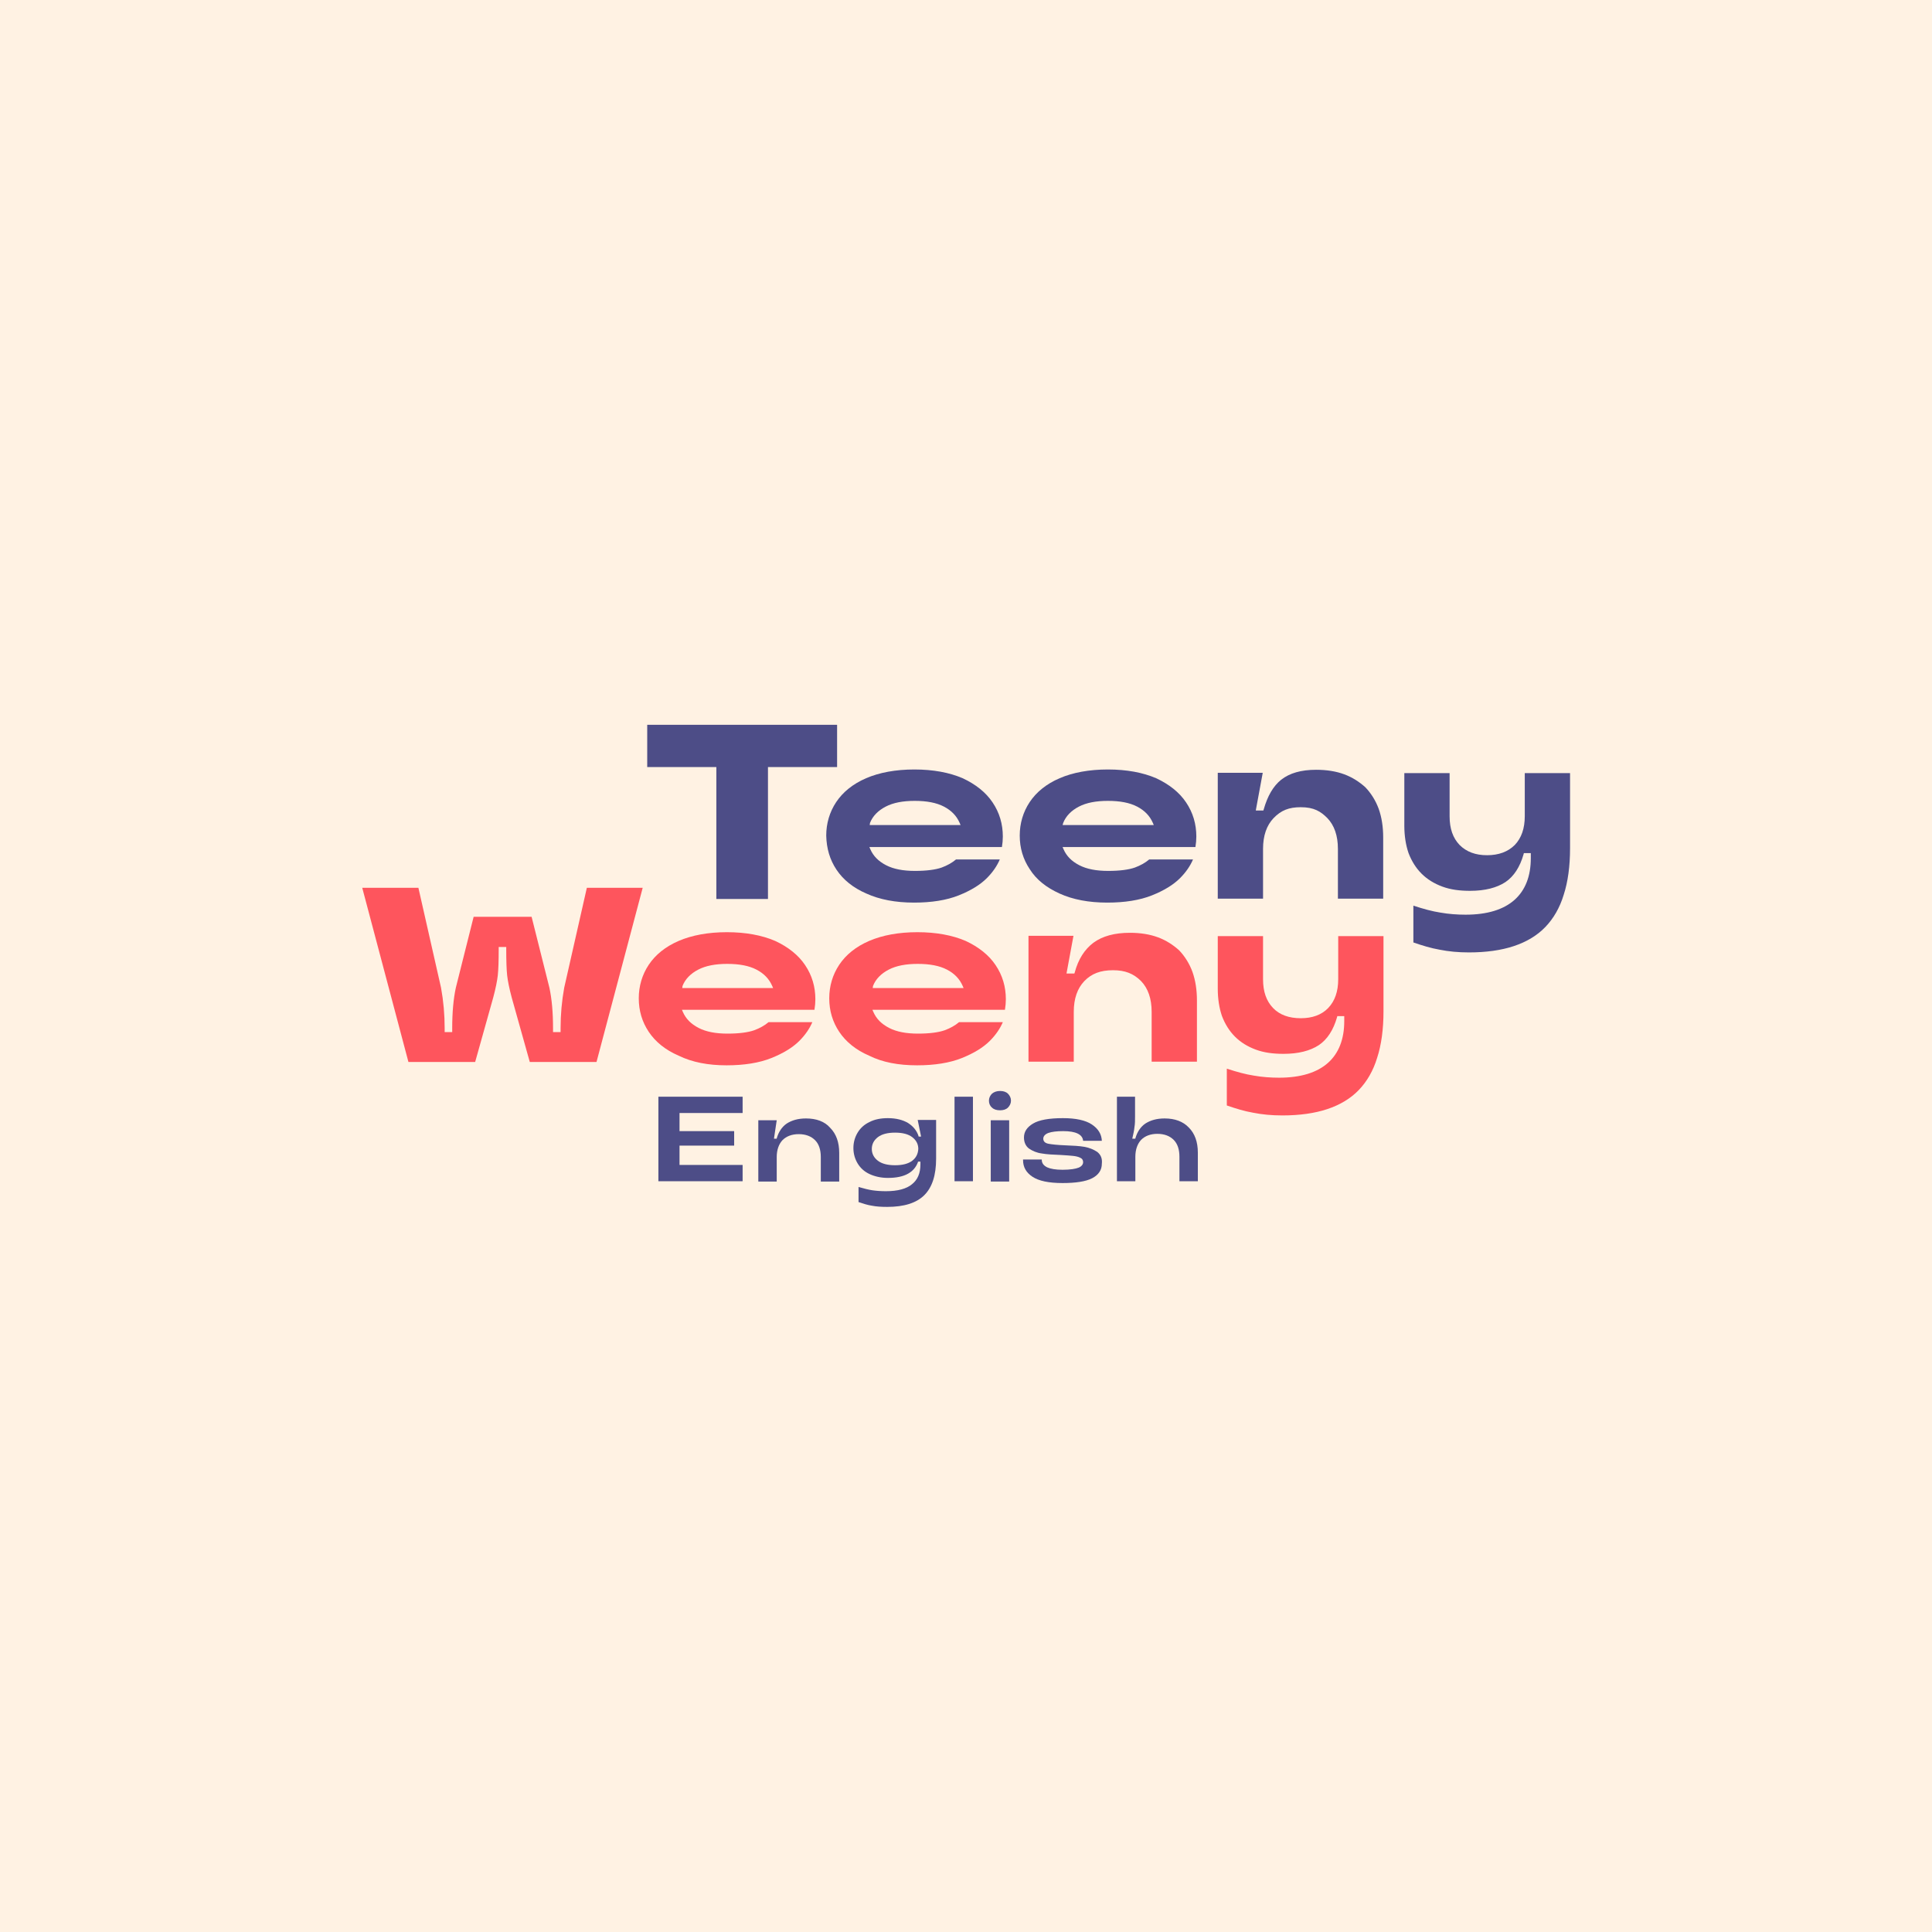 <?xml version="1.0" encoding="utf-8"?>
<!-- Generator: Adobe Illustrator 22.0.0, SVG Export Plug-In . SVG Version: 6.00 Build 0)  -->
<svg version="1.1" id="Layer_2_1_" xmlns="http://www.w3.org/2000/svg" xmlns:xlink="http://www.w3.org/1999/xlink" x="0px" y="0px"
	 viewBox="0 0 640 640" style="enable-background:new 0 0 640 640;" xml:space="preserve">
<style type="text/css">
	.st0{fill:#FFF2E3;}
	.st1{fill:#4D4D87;}
	.st2{fill:#FE555D;}
</style>
<rect class="st0" width="640" height="640"/>
<g>
	<g>
		<g>
			<g>
				<g>
					<path class="st1" d="M333.9,362.3c-0.6-0.6-1.5-0.9-2.6-0.9s-2,0.3-2.7,0.9c-0.6,0.6-1,1.4-1,2.3s0.3,1.7,1,2.3
						c0.6,0.6,1.5,0.9,2.7,0.9c1.1,0,2-0.3,2.6-0.9s1-1.4,1-2.3C334.9,363.7,334.5,362.9,333.9,362.3z"/>
					<g>
						<g>
							<polygon class="st1" points="225.1,385.9 225.1,385.8 225.1,379.6 225.1,379.5 225.2,379.5 243.2,379.5 243.2,374.7 
								225.2,374.7 225.1,374.7 225.1,374.6 225.1,368.8 225.1,368.7 225.2,368.7 246,368.7 246,363.3 218.1,363.3 218.1,391.3 
								246,391.3 246,385.9 225.2,385.9 							"/>
							<path class="st1" d="M267,370.5c-2.6,0-4.7,0.6-6.4,1.7c-1.6,1.1-2.7,2.8-3.3,4.9v0.1h-0.1h-0.7h-0.1v-0.1l0.9-6h-6.1v20.3
								h6.1v-8.1c0-2.4,0.7-4.3,1.9-5.6c1.3-1.3,3.1-2,5.4-2s4.1,0.7,5.4,2s1.9,3.2,1.9,5.6v8.1h6.1v-9.5c0-3.5-1-6.3-3-8.3
								C273.2,371.5,270.4,370.5,267,370.5z"/>
							<path class="st1" d="M305.1,376.4v0.1H305h-0.6h-0.1v-0.1c-0.6-1.9-1.8-3.3-3.5-4.4c-1.7-1-3.9-1.6-6.7-1.6
								c-2.3,0-4.4,0.4-6.1,1.3c-1.7,0.8-3,2-3.9,3.5s-1.4,3.2-1.4,5.1s0.5,3.6,1.4,5.1s2.2,2.7,3.9,3.5c1.7,0.8,3.8,1.3,6.1,1.3
								c2.9,0,5.1-0.5,6.7-1.4s2.7-2.2,3.3-3.9v-0.1h0.1h0.6h0.1v0.1v0.8c0,2.9-0.9,5.1-2.8,6.6c-1.8,1.5-4.7,2.3-8.6,2.3
								c-1.6,0-3.1-0.1-4.5-0.3c-1.3-0.2-2.9-0.6-4.6-1.1v5c1.5,0.5,3,1,4.4,1.2c1.5,0.3,3.2,0.4,5.1,0.4c5.6,0,9.7-1.3,12.3-3.9
								c2.6-2.6,3.9-6.6,3.9-12.1V371H304L305.1,376.4z M302.2,384.5c-1.3,1-3.2,1.5-5.7,1.5s-4.4-0.5-5.7-1.5c-1.3-1-2-2.3-2-3.9
								s0.7-2.9,2-3.9s3.2-1.5,5.7-1.5s4.4,0.5,5.7,1.5c1.3,1,2,2.3,2,3.9C304.1,382.2,303.5,383.5,302.2,384.5z"/>
							<rect x="316.2" y="363.3" class="st1" width="6.1" height="28"/>
							<rect x="328.2" y="371.1" class="st1" width="6.1" height="20.3"/>
							<path class="st1" d="M363.5,381.6c-1.2-0.8-2.6-1.4-4.3-1.7c-1.7-0.3-3.8-0.4-6.4-0.5c-2.5-0.1-4.3-0.3-5.4-0.5
								c-1.2-0.2-1.8-0.8-1.8-1.7c0-0.8,0.6-1.5,1.7-1.9s2.8-0.6,4.9-0.6c4.2,0,6.4,1.1,6.6,3.2h6.2c-0.1-2.2-1.2-4-3.3-5.4
								c-2.1-1.4-5.3-2.1-9.6-2.1c-4.6,0-7.9,0.6-9.9,1.8c-2,1.2-3,2.7-3,4.6c0,1.6,0.6,2.9,1.7,3.7c1.2,0.8,2.6,1.4,4.2,1.6
								c1.6,0.3,3.8,0.4,6.3,0.5c1.7,0.1,3.1,0.2,4,0.3c1,0.1,1.8,0.3,2.4,0.6c0.7,0.3,1,0.8,1,1.5s-0.5,1.4-1.5,1.8
								s-2.8,0.7-5.3,0.7c-2.3,0-4-0.3-5.1-0.8c-1.2-0.6-1.8-1.4-1.8-2.5v-0.1h-6.2v0.2c0,2.3,1,4.1,3.1,5.5s5.4,2.1,10,2.1
								c4.3,0,7.7-0.5,9.8-1.6c2.1-1.1,3.2-2.7,3.2-4.8C365.2,383.7,364.6,382.5,363.5,381.6z"/>
							<path class="st1" d="M385.8,370.5c-2.6,0-4.7,0.6-6.4,1.7c-1.6,1.1-2.7,2.8-3.3,4.9v0.1H376h-0.7h-0.2v-0.1
								c0.3-1.3,0.6-2.6,0.7-3.7c0.2-1.1,0.2-2.3,0.2-3.6v-6.5h-6v28h6.1v-8.1c0-2.4,0.7-4.3,1.9-5.6c1.3-1.3,3.1-2,5.4-2
								s4.1,0.7,5.4,2s1.9,3.2,1.9,5.6v8.1h6.1v-9.5c0-3.5-1-6.3-3-8.3C391.9,371.5,389.2,370.5,385.8,370.5z"/>
						</g>
					</g>
				</g>
				<g>
					<g>
						<polygon class="st1" points="237.3,254.5 237.3,297.8 254.4,297.8 254.4,254.5 254.4,254.1 254.9,254.1 277.3,254.1 
							277.3,240.1 214.4,240.1 214.4,254.1 236.8,254.1 237.3,254.1 						"/>
						<path class="st1" d="M277.1,288.1c2.2,3.3,5.5,6,9.9,7.9c4.4,2,9.7,3,15.8,3c5.8,0,10.8-0.8,14.8-2.4s7.1-3.5,9.3-5.7
							c2-2,3.4-4.1,4.3-6.2h-14.5c-1.3,1.1-2.9,2-4.8,2.7c-2,0.7-5,1.1-8.8,1.1c-3.9,0-7.1-0.6-9.6-1.9s-4.2-3-5.2-5.3l-0.3-0.7h0.7
							h43.2c0.2-1.2,0.3-2.4,0.3-3.5c0-4.1-1.1-7.9-3.4-11.3c-2.2-3.3-5.6-6-9.9-8c-4.4-1.9-9.8-2.9-16-2.9s-11.6,1-16,2.9
							s-7.7,4.6-9.9,7.9c-2.2,3.3-3.3,7.1-3.3,11.1C273.8,281.1,274.9,284.8,277.1,288.1z M288.2,272.6c0.9-2.3,2.7-4.1,5.2-5.4
							s5.7-1.9,9.6-1.9c4,0,7.2,0.6,9.7,1.9s4.2,3.1,5.2,5.4l0.3,0.7h-0.7h-28.7h-0.7L288.2,272.6z"/>
						<path class="st1" d="M351,296c4.4,2,9.7,3,15.8,3c5.8,0,10.8-0.8,14.8-2.4s7.1-3.5,9.3-5.7c2-2,3.4-4.1,4.3-6.2h-14.5
							c-1.3,1.1-2.9,2-4.8,2.7c-2,0.7-5,1.1-8.8,1.1c-3.9,0-7.1-0.6-9.6-1.9s-4.2-3-5.2-5.3l-0.3-0.7h0.7H396
							c0.2-1.2,0.3-2.4,0.3-3.5c0-4.1-1.1-7.9-3.4-11.3c-2.2-3.3-5.6-6-9.9-8c-4.4-1.9-9.8-2.9-16-2.9s-11.6,1-16,2.9
							s-7.7,4.6-9.9,7.9c-2.2,3.3-3.3,7.1-3.3,11.1c0,4.1,1.1,7.8,3.3,11.1C343.3,291.4,346.6,294,351,296z M352.2,272.6
							c0.9-2.3,2.7-4.1,5.2-5.4s5.7-1.9,9.6-1.9c4,0,7.2,0.6,9.7,1.9s4.2,3.1,5.2,5.4l0.3,0.7h-0.7h-28.7H352L352.2,272.6z"/>
						<path class="st1" d="M445.3,256.5c-2.7-1-5.8-1.5-9.3-1.5c-5,0-8.8,1.1-11.6,3.3c-2.6,2.1-4.5,5.3-5.8,9.9l-0.1,0.3h-0.4h-1.6
							H416l0.1-0.6l2.2-11.9h-14.9v41.7h15v-16.5c0-4.4,1.2-7.8,3.5-10.2c2.5-2.6,5.1-3.6,9-3.6c4.4,0,6.6,1.4,8.8,3.6
							c2.3,2.4,3.5,5.8,3.5,10.2v16.5h15v-20.3c0-3.5-0.5-6.7-1.5-9.5c-1-2.7-2.5-5.1-4.4-7.1C450.3,259,448,257.5,445.3,256.5z"/>
						<path class="st1" d="M492.6,283.3c-3.8,0-6.8-1.1-9.1-3.4c-2.2-2.3-3.3-5.4-3.3-9.5v-14.3h-15v17.4c0,3.4,0.5,6.5,1.4,9.1
							c1,2.6,2.4,4.9,4.3,6.8s4.2,3.3,6.9,4.3c2.7,1,5.7,1.4,9.2,1.4c4.9,0,8.8-1,11.7-2.9c2.8-1.9,4.8-5,6-9.2l0.1-0.4h0.4h1.4h0.5
							v0.5v1.2c0,5.9-1.8,10.6-5.4,13.8c-3.6,3.2-9,4.9-16.2,4.9c-2.7,0-5.6-0.2-8.4-0.7c-2.6-0.4-5.6-1.2-8.9-2.3v12.2
							c2.9,1,5.8,1.9,8.7,2.4c3,0.6,6.2,0.9,9.7,0.9c5.7,0,10.7-0.7,14.9-2.1c4.2-1.4,7.7-3.5,10.4-6.3c2.7-2.8,4.8-6.4,6.1-10.7
							c1.4-4.3,2.1-9.5,2.1-15.4v-24.9h-15v14.3c0,4-1.1,7.2-3.3,9.5C499.5,282.2,496.4,283.3,492.6,283.3z"/>
					</g>
				</g>
			</g>
		</g>
	</g>
	<g>
		<g>
			<g>
				<path class="st2" d="M194.4,294.1l-7.5,33.1c-0.8,4.4-1.2,8.9-1.2,13.4v0.8v0.5h-0.5h-1.5h-0.5v-0.5v-0.8
					c0-5.2-0.4-9.7-1.2-13.4l-5.9-23.5h-19.2l-5.9,23.5c-0.8,3.7-1.2,8.2-1.2,13.4v0.8v0.5h-0.5h-1.5h-0.5v-0.5v-0.8
					c0-4.5-0.4-9-1.2-13.4l-7.5-33.1H120l15.3,57.7h22.1l6-21.4c0.8-3,1.3-5.5,1.5-7.3c0.2-1.9,0.3-4.7,0.3-8.6v-0.3v-0.5h0.5h1.5
					h0.5v0.5v0.3c0,3.9,0.1,6.8,0.3,8.6c0.2,1.8,0.7,4.3,1.5,7.3l6,21.4h22.1l15.3-57.7H194.4z"/>
				<path class="st2" d="M240.7,352.9c5.8,0,10.8-0.8,14.8-2.4s7.1-3.5,9.3-5.7c2-2,3.4-4.1,4.3-6.2h-14.5c-1.3,1.1-2.9,2-4.8,2.7
					c-2,0.7-5,1.1-8.8,1.1c-3.9,0-7.1-0.6-9.6-1.9s-4.2-3-5.2-5.3l-0.3-0.7h0.7h43.2c0.2-1.2,0.3-2.4,0.3-3.5
					c0-4.1-1.1-7.9-3.4-11.3c-2.2-3.3-5.6-6-9.9-8c-4.4-1.9-9.8-2.9-16-2.9s-11.6,1-16,2.9s-7.7,4.6-9.9,7.9s-3.3,7.1-3.3,11.1
					c0,4.1,1.1,7.8,3.3,11.1c2.2,3.3,5.5,6,9.9,7.9C229.3,351.9,234.6,352.9,240.7,352.9z M226.1,326.6c0.9-2.3,2.7-4.1,5.2-5.4
					s5.7-1.9,9.6-1.9c4,0,7.2,0.6,9.7,1.9s4.2,3.1,5.2,5.4l0.3,0.7h-0.7h-28.7H226L226.1,326.6z"/>
				<path class="st2" d="M303.8,352.9c5.8,0,10.8-0.8,14.8-2.4s7.1-3.5,9.3-5.7c2-2,3.4-4.1,4.3-6.2h-14.5c-1.3,1.1-2.9,2-4.8,2.7
					c-2,0.7-5,1.1-8.8,1.1c-3.9,0-7.1-0.6-9.6-1.9s-4.2-3-5.2-5.3l-0.3-0.7h0.7h43.2c0.2-1.2,0.3-2.4,0.3-3.5
					c0-4.1-1.1-7.9-3.4-11.3c-2.2-3.3-5.6-6-9.9-8c-4.4-1.9-9.8-2.9-16-2.9s-11.6,1-16,2.9s-7.7,4.6-9.9,7.9
					c-2.2,3.3-3.3,7.1-3.3,11.1c0,4.1,1.1,7.8,3.3,11.1c2.2,3.3,5.5,6,9.9,7.9C292.3,351.9,297.6,352.9,303.8,352.9z M289.2,326.6
					c0.9-2.3,2.7-4.1,5.2-5.4s5.7-1.9,9.6-1.9c4,0,7.2,0.6,9.7,1.9s4.2,3.1,5.2,5.4l0.3,0.7h-0.7h-28.7h-0.7L289.2,326.6z"/>
				<path class="st2" d="M421.7,333.9c-2.2-2.3-3.3-5.4-3.3-9.5v-14.3h-15v17.4c0,3.4,0.5,6.5,1.4,9.1c1,2.6,2.4,4.9,4.3,6.8
					s4.2,3.3,6.9,4.3c2.7,1,5.7,1.4,9.2,1.4c4.9,0,8.8-1,11.7-2.9c2.8-1.9,4.8-5,6-9.2l0.1-0.4h0.4h1.4h0.5v0.5v1.2
					c0,5.9-1.8,10.6-5.4,13.8c-3.6,3.2-9,4.9-16.2,4.9c-2.7,0-5.6-0.2-8.4-0.7c-2.6-0.4-5.6-1.2-8.9-2.3v12.2c2.9,1,5.8,1.9,8.7,2.4
					c3,0.6,6.2,0.9,9.7,0.9c5.7,0,10.7-0.7,14.9-2.1c4.2-1.4,7.7-3.5,10.4-6.3c2.7-2.8,4.8-6.4,6.1-10.7c1.4-4.3,2.1-9.5,2.1-15.4
					v-24.9h-15v14.3c0,4-1.1,7.2-3.3,9.5c-2.2,2.3-5.3,3.4-9.1,3.4C427,337.3,423.9,336.2,421.7,333.9z"/>
				<path class="st2" d="M383.6,310.5c-2.7-1-5.8-1.5-9.3-1.5c-5.1,0-9.1,1.1-12.1,3.3c-2.9,2.2-5,5.4-6.2,9.9l-0.1,0.3h-0.4h-1.6
					h-0.6l0.1-0.6l2.2-11.9h-14.9v41.7h15v-16.5c0-4.4,1.2-7.8,3.5-10.2c2.4-2.5,5.4-3.6,9.5-3.6c4,0,6.8,1.1,9.3,3.6
					c2.3,2.4,3.5,5.8,3.5,10.2v16.5h15v-20.3c0-3.5-0.5-6.7-1.5-9.5c-1-2.7-2.5-5.1-4.4-7.1C388.6,313,386.3,311.5,383.6,310.5z"/>
			</g>
		</g>
	</g>
</g>
</svg>
